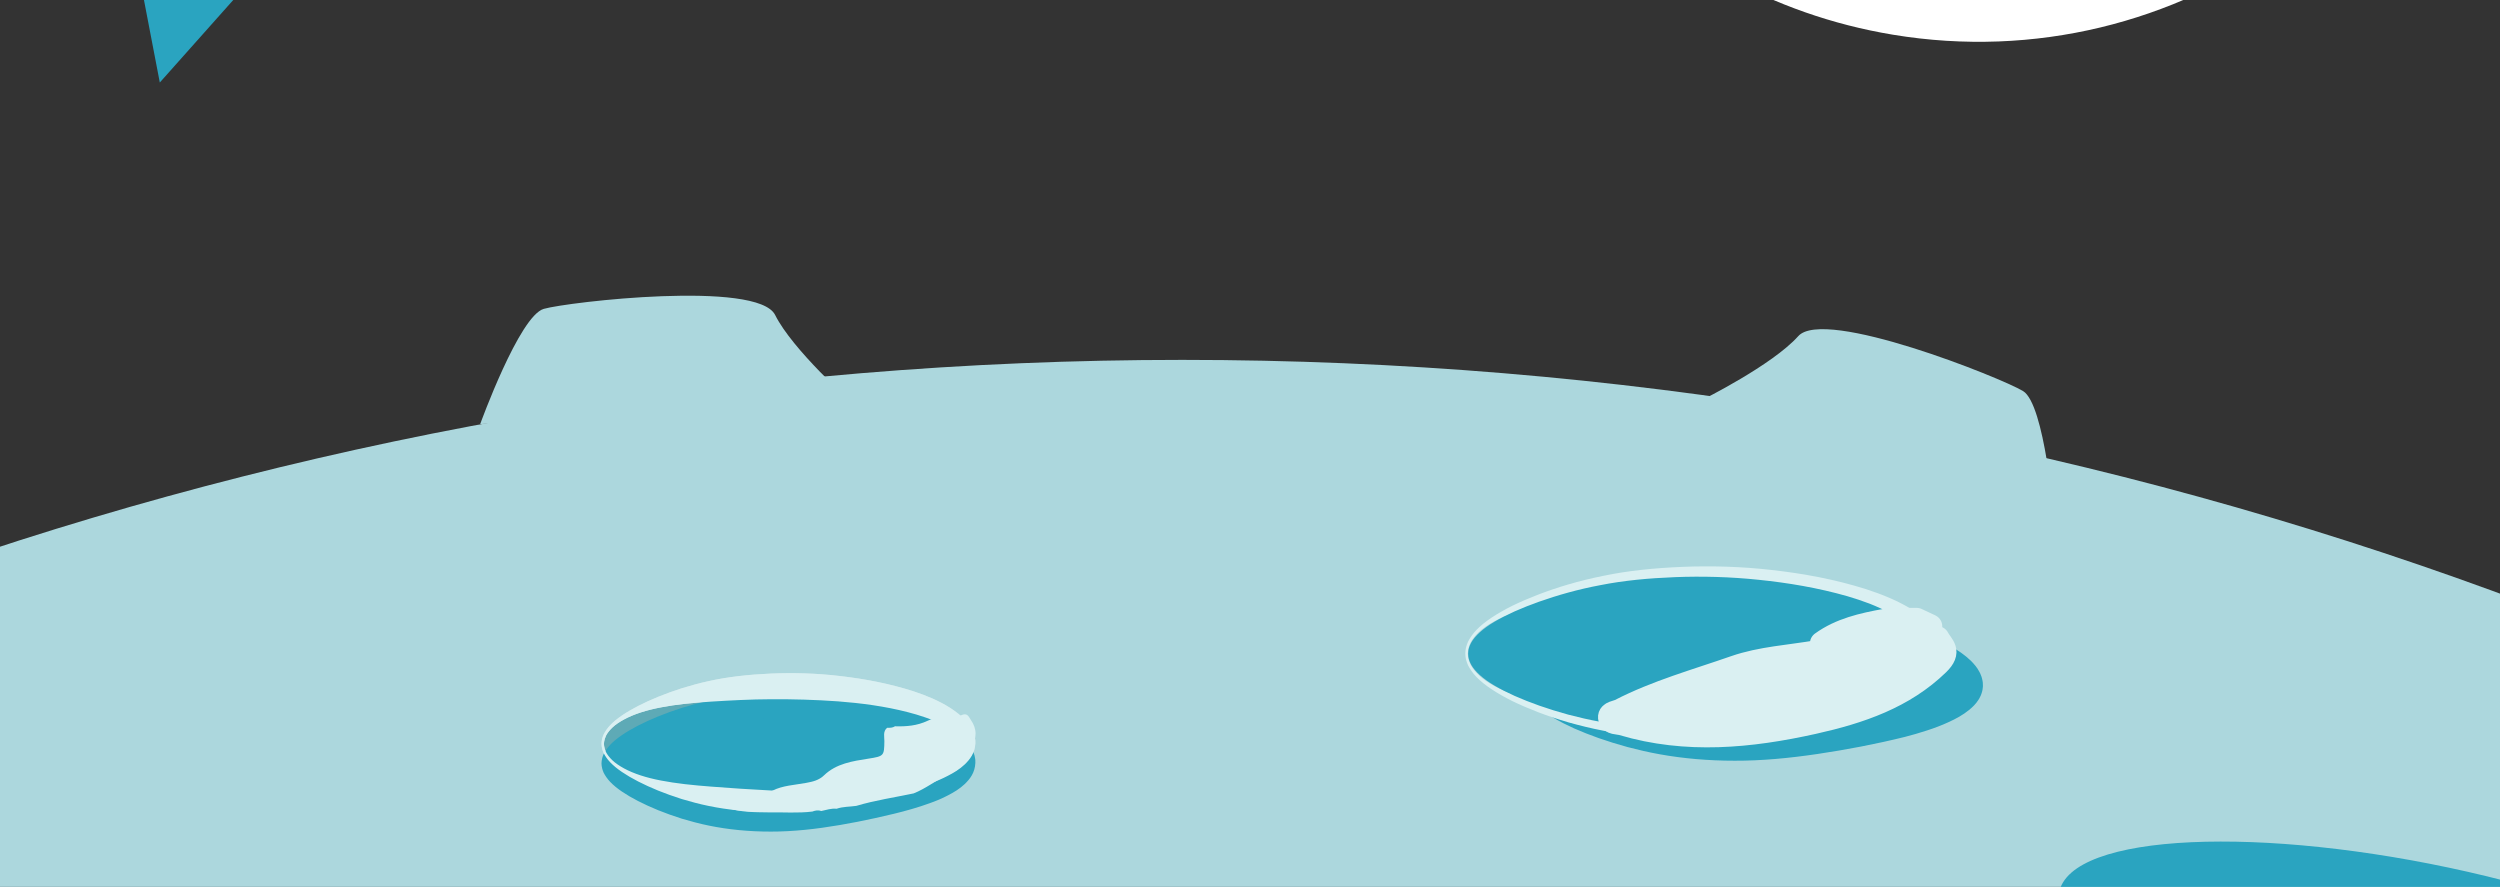 <?xml version="1.0" encoding="utf-8"?>
<!-- Generator: Adobe Illustrator 16.0.0, SVG Export Plug-In . SVG Version: 6.00 Build 0)  -->
<!DOCTYPE svg PUBLIC "-//W3C//DTD SVG 1.1//EN" "http://www.w3.org/Graphics/SVG/1.1/DTD/svg11.dtd">
<svg version="1.1" id="Layer_1" xmlns="http://www.w3.org/2000/svg" xmlns:xlink="http://www.w3.org/1999/xlink" x="0px" y="0px"
	 width="716px" height="254px" viewBox="0 0 716 254" enable-background="new 0 0 716 254" xml:space="preserve">
<rect x="0" y="0" width="716" height="254" fill="#333333" stroke="none"/>
<rect y="-1554" display="none" fill="#3D52A0" width="719" height="1554"/>
<g id="Moon">
	<path fill="#ACD7DD" d="M-709.176,885.465c133.621-452.323,552.162-782.396,1047.795-782.396
		c496.392,0,915.455,331.088,1048.405,784.479"/>
	<g>
		<ellipse fill="#5EAAB6" cx="225.026" cy="213.031" rx="52.408" ry="16.501"/>
		<path fill="#CAE1E5" d="M172.967,213.003c0,0,0.02,0.226,0.057,0.662c0.051,0.429,0.193,0.967,0.524,1.716
			c0.366,0.718,0.968,1.529,1.827,2.35c0.854,0.828,2.013,1.601,3.365,2.346c2.721,1.482,6.355,2.67,10.618,3.475
			c4.258,0.833,9.132,1.34,14.433,1.741c5.3,0.423,11.036,0.793,17.131,1.11c6.062,0.298,12.575,0.689,19.273,0.556
			c6.701-0.138,13.684-0.875,20.413-2.921c3.354-1.002,6.662-2.336,9.604-4.138c1.444-0.925,2.814-1.97,3.836-3.172
			c0.5-0.604,0.908-1.243,1.17-1.874c0.098-0.319,0.24-0.628,0.255-0.934c0.01-0.153,0.072-0.302,0.048-0.451l-0.005-0.221v-0.108
			l0-0.055c0.003,0.05-0.005-0.188,0.007,0.099l-0.099-0.673l-0.024-0.168l-0.041-0.076l-0.071-0.146
			c-0.021-0.049-0.038-0.098-0.053-0.146l-0.108-0.202c-0.079-0.136-0.125-0.273-0.221-0.407c-0.344-0.54-0.816-1.061-1.359-1.551
			c-1.098-0.981-2.514-1.798-3.985-2.507c-1.469-0.729-3.039-1.343-4.647-1.87c-1.603-0.544-3.227-1.05-4.886-1.461
			c-6.616-1.711-13.419-2.598-20.004-3.105c-6.604-0.473-12.996-0.641-19.102-0.607c-6.055,0.021-11.811,0.344-17.108,0.671
			c-5.304,0.331-10.182,0.815-14.438,1.642c-4.261,0.794-7.891,1.98-10.611,3.452c-1.353,0.739-2.511,1.507-3.367,2.327
			c-0.861,0.814-1.465,1.621-1.835,2.334c-0.332,0.727-0.489,1.319-0.537,1.725c-0.038,0.407-0.058,0.617-0.058,0.617
			L172.967,213.003z M172.268,213.031c0,0,0.017-0.24,0.048-0.706c0.044-0.464,0.205-1.145,0.561-1.969
			c0.405-0.795,0.994-1.728,1.875-2.652c0.876-0.927,2.002-1.856,3.344-2.771c2.681-1.836,6.197-3.642,10.381-5.359
			c2.097-0.847,4.359-1.679,6.78-2.452c2.426-0.737,5-1.467,7.719-2.053c5.44-1.219,11.418-1.875,17.791-2.159
			c6.32-0.278,13.057-0.106,19.956,0.72c6.902,0.808,14.007,2.125,21.065,4.413c3.523,1.168,7.034,2.601,10.361,4.704
			c1.646,1.078,3.266,2.293,4.674,3.924c0.696,0.822,1.342,1.741,1.824,2.813c0.125,0.26,0.211,0.559,0.312,0.837l0.141,0.429
			l0.105,0.513l0.089,0.514l0.037,0.253l0.002,0.17l0.01,0.68c-0.13,2.842-1.556,4.604-3.021,6.032
			c-1.484,1.411-3.149,2.396-4.823,3.26c-1.666,0.88-3.377,1.593-5.105,2.205c-1.721,0.629-3.45,1.193-5.185,1.691
			c-3.466,1.02-6.945,1.812-10.39,2.583c-3.447,0.756-6.873,1.445-10.268,2.016c-6.804,1.165-13.419,1.897-19.784,1.884
			c-6.333,0.012-12.33-0.598-17.769-1.721c-2.722-0.547-5.294-1.264-7.724-1.978c-2.419-0.765-4.685-1.581-6.779-2.427
			c-4.183-1.708-7.695-3.512-10.375-5.336c-1.341-0.909-2.467-1.834-3.345-2.754c-0.884-0.918-1.475-1.846-1.884-2.636
			c-0.358-0.802-0.533-1.537-0.574-1.977c-0.033-0.438-0.049-0.662-0.049-0.662L172.268,213.031z"/>
	</g>
	<g>
		<ellipse fill="#2AA4C0" cx="501.91" cy="196.53" rx="64.088" ry="18.328"/>
		<path fill="#2AA4C0" d="M438.171,196.5c0,0,0.025,0.271,0.074,0.797c0.021,0.268,0.137,0.527,0.217,0.877
			c0.125,0.334,0.289,0.739,0.533,1.156c0.96,1.706,3.259,3.697,6.651,5.308c1.696,0.81,3.653,1.543,5.833,2.181
			c2.171,0.662,4.57,1.22,7.159,1.676c5.174,0.929,11.076,1.537,17.508,1.999c6.431,0.485,13.395,0.903,20.787,1.229
			c7.362,0.312,15.237,0.688,23.342,0.5c8.108-0.193,16.54-1.013,24.758-3.24c2.049-0.562,4.085-1.188,6.087-1.91
			c1.988-0.757,3.938-1.608,5.794-2.593c1.835-1.011,3.584-2.178,4.996-3.543c0.668-0.698,1.298-1.432,1.657-2.2
			c0.118-0.186,0.186-0.378,0.247-0.568c0.063-0.188,0.159-0.373,0.17-0.56c0.021-0.186,0.09-0.366,0.088-0.547l-0.001-0.268
			l0.003-0.133l0.002-0.065c0.004,0.053-0.005-0.211,0.01,0.102l-0.116-0.812c-0.012-0.169-0.06-0.18-0.087-0.252
			c-0.031-0.061-0.058-0.12-0.081-0.181c-0.018-0.101-0.144-0.294-0.228-0.456c-0.083-0.168-0.172-0.335-0.309-0.497
			c-0.432-0.666-1.117-1.281-1.821-1.861c-1.476-1.145-3.261-2.082-5.12-2.881c-3.725-1.625-7.772-2.752-11.811-3.721
			c-8.122-1.887-16.388-2.869-24.394-3.432c-8.021-0.529-15.785-0.713-23.188-0.666c-7.357,0.024-14.336,0.416-20.769,0.777
			c-6.432,0.421-12.339,0.985-17.51,1.914c-2.588,0.451-4.986,1.005-7.156,1.665c-2.179,0.635-4.135,1.364-5.831,2.169
			c-3.392,1.602-5.691,3.577-6.659,5.273c-0.99,1.702-0.769,2.817-0.837,2.792L438.171,196.5z M437.472,196.53
			c0.07,0.036-0.187-1.261,0.875-3.169c1.03-1.901,3.358-4.066,6.715-6.028c1.677-0.986,3.597-1.967,5.731-2.936
			c2.143-0.948,4.499-1.891,7.054-2.796c5.11-1.797,11.012-3.514,17.569-4.734c6.553-1.305,13.736-1.983,21.377-2.282
			c7.592-0.292,15.667-0.104,23.953,0.771c8.289,0.854,16.828,2.263,25.346,4.695c2.125,0.627,4.25,1.325,6.355,2.128
			c2.098,0.832,4.18,1.771,6.218,2.885c2.022,1.142,4.012,2.454,5.813,4.194c0.88,0.903,1.747,1.866,2.391,3.108
			c0.178,0.287,0.318,0.613,0.444,0.95c0.128,0.34,0.269,0.629,0.355,1.068l0.13,0.61c0.035,0.192,0.088,0.439,0.08,0.546
			l0.028,0.819c0.01,0.381-0.005,0.185-0.007,0.306l-0.016,0.138l-0.033,0.275l-0.073,0.547c-0.055,0.361-0.189,0.697-0.289,1.042
			c-0.092,0.353-0.263,0.651-0.412,0.965c-0.149,0.314-0.309,0.617-0.506,0.88c-0.717,1.141-1.639,1.984-2.555,2.77
			c-1.865,1.52-3.891,2.603-5.937,3.532c-2.039,0.946-4.119,1.722-6.213,2.395c-2.09,0.68-4.184,1.305-6.29,1.836
			c-8.422,2.092-16.795,3.663-24.981,4.887c-8.201,1.218-16.166,1.964-23.799,1.938c-7.606,0.003-14.805-0.649-21.359-1.829
			c-3.279-0.579-6.391-1.321-9.33-2.088c-2.933-0.805-5.686-1.666-8.242-2.561c-2.554-0.9-4.909-1.84-7.05-2.785
			c-2.133-0.967-4.052-1.942-5.729-2.924c-3.356-1.952-5.688-4.101-6.725-5.992c-0.265-0.465-0.442-0.908-0.583-1.301
			c-0.098-0.408-0.222-0.77-0.239-1.031c-0.044-0.526-0.067-0.799-0.067-0.799L437.472,196.53z"/>
	</g>
	<g>
		<ellipse fill="#2AA4C0" cx="225.026" cy="218.648" rx="52.408" ry="16.501"/>
		<g>
			<path fill="#2AA4C0" d="M172.967,218.62c0,0,0.02,0.226,0.057,0.662c0.051,0.429,0.193,0.967,0.524,1.716
				c0.366,0.718,0.968,1.529,1.827,2.35c0.854,0.828,2.013,1.601,3.365,2.346c2.721,1.482,6.355,2.67,10.618,3.475
				c4.258,0.833,9.132,1.34,14.433,1.741c5.3,0.423,11.036,0.793,17.131,1.11c6.062,0.298,12.575,0.689,19.273,0.556
				c6.701-0.138,13.684-0.875,20.413-2.921c3.354-1.002,6.662-2.336,9.604-4.138c1.444-0.925,2.814-1.97,3.836-3.172
				c0.5-0.604,0.908-1.243,1.17-1.874c0.098-0.319,0.24-0.628,0.255-0.934c0.01-0.153,0.072-0.302,0.048-0.451l-0.005-0.221v-0.108
				l0-0.055c0.003,0.05-0.005-0.188,0.007,0.099l-0.099-0.673l-0.024-0.168l-0.041-0.076l-0.071-0.146
				c-0.021-0.049-0.038-0.098-0.053-0.146l-0.108-0.202c-0.079-0.136-0.125-0.273-0.221-0.407c-0.344-0.54-0.816-1.061-1.359-1.551
				c-1.098-0.981-2.514-1.798-3.985-2.507c-1.469-0.729-3.039-1.343-4.647-1.87c-1.603-0.544-3.227-1.05-4.886-1.461
				c-6.616-1.711-13.419-2.598-20.004-3.105c-6.604-0.473-12.996-0.641-19.102-0.607c-6.055,0.021-11.811,0.344-17.108,0.671
				c-5.304,0.331-10.182,0.815-14.438,1.642c-4.261,0.794-7.891,1.98-10.611,3.452c-1.353,0.739-2.511,1.507-3.367,2.327
				c-0.861,0.814-1.465,1.621-1.835,2.334c-0.332,0.727-0.489,1.319-0.537,1.725c-0.038,0.407-0.058,0.617-0.058,0.617
				L172.967,218.62z M172.268,218.648c0,0,0.017-0.24,0.048-0.706c0.044-0.464,0.205-1.145,0.561-1.969
				c0.405-0.795,0.994-1.728,1.875-2.652c0.876-0.927,2.002-1.856,3.344-2.771c2.681-1.836,6.197-3.642,10.381-5.359
				c2.097-0.847,4.359-1.679,6.78-2.452c2.426-0.737,5-1.467,7.719-2.053c5.44-1.219,11.418-1.875,17.791-2.159
				c6.32-0.278,13.057-0.106,19.956,0.72c6.902,0.808,14.007,2.125,21.065,4.413c3.523,1.168,7.034,2.601,10.361,4.704
				c1.646,1.078,3.266,2.293,4.674,3.924c0.696,0.822,1.342,1.741,1.824,2.813c0.125,0.26,0.211,0.559,0.312,0.837l0.141,0.429
				l0.105,0.513l0.089,0.514l0.037,0.253l0.002,0.17l0.01,0.68c-0.13,2.842-1.556,4.604-3.021,6.032
				c-1.484,1.411-3.149,2.396-4.823,3.26c-1.666,0.88-3.377,1.593-5.105,2.205c-1.721,0.629-3.45,1.193-5.185,1.691
				c-3.466,1.02-6.945,1.812-10.39,2.583c-3.447,0.756-6.873,1.445-10.268,2.016c-6.804,1.165-13.419,1.897-19.784,1.884
				c-6.333,0.012-12.33-0.598-17.769-1.721c-2.722-0.547-5.294-1.264-7.724-1.978c-2.419-0.765-4.685-1.581-6.779-2.427
				c-4.183-1.708-7.695-3.512-10.375-5.336c-1.341-0.909-2.467-1.834-3.345-2.754c-0.884-0.918-1.475-1.846-1.884-2.636
				c-0.358-0.802-0.533-1.537-0.574-1.977c-0.033-0.438-0.049-0.662-0.049-0.662L172.268,218.648z"/>
		</g>
	</g>
	<g>
		<g>
			<path fill="#DAF0F2" d="M420.364,187.146c0,0,0.025,0.29,0.072,0.852c0.064,0.553,0.252,1.273,0.681,2.244
				c0.477,0.934,1.25,1.994,2.358,3.063c1.103,1.078,2.588,2.093,4.326,3.075c1.748,0.972,3.788,1.864,6.075,2.652
				c2.28,0.807,4.813,1.491,7.547,2.083c5.466,1.195,11.737,2.001,18.575,2.621c6.837,0.644,14.252,1.154,22.125,1.515
				c7.84,0.343,16.233,0.686,24.863,0.366c8.63-0.33,17.607-1.371,26.289-4.005c4.324-1.306,8.616-2.958,12.453-5.279
				c1.89-1.181,3.694-2.517,5.075-4.093c0.678-0.792,1.246-1.637,1.625-2.498c0.105-0.213,0.149-0.438,0.23-0.65
				c0.088-0.213,0.134-0.43,0.16-0.646c0.022-0.216,0.109-0.426,0.086-0.641l0.002-0.316l0.004-0.158l0.002-0.078
				c0.004,0.042-0.004-0.205,0.009,0.074l-0.114-0.866l-0.029-0.216l-0.052-0.124l-0.093-0.24l-0.076-0.24l-0.144-0.292
				c-0.105-0.195-0.17-0.396-0.297-0.586c-0.463-0.771-1.094-1.498-1.815-2.175c-1.457-1.355-3.307-2.462-5.224-3.428
				c-1.917-0.983-3.957-1.812-6.043-2.525c-2.08-0.729-4.188-1.402-6.337-1.955c-8.573-2.284-17.366-3.485-25.882-4.182
				c-8.535-0.659-16.806-0.875-24.69-0.798c-7.835,0.059-15.267,0.543-22.105,1.062c-6.837,0.578-13.114,1.339-18.577,2.535
				c-2.733,0.586-5.265,1.268-7.543,2.071c-2.285,0.785-4.324,1.674-6.071,2.642c-1.738,0.976-3.223,1.986-4.328,3.057
				c-1.111,1.063-1.885,2.119-2.366,3.048c-0.431,0.948-0.633,1.724-0.694,2.253c-0.049,0.532-0.074,0.807-0.074,0.807
				L420.364,187.146z M419.666,187.174c0,0,0.021-0.305,0.063-0.896c0.058-0.589,0.263-1.451,0.718-2.497
				c0.516-1.011,1.276-2.192,2.407-3.366c1.124-1.177,2.577-2.35,4.304-3.501c1.727-1.152,3.724-2.293,5.959-3.414
				c2.247-1.093,4.73-2.164,7.427-3.206c5.396-2.068,11.664-3.986,18.642-5.37c6.974-1.469,14.633-2.244,22.783-2.578
				c8.098-0.323,16.715-0.103,25.545,0.909c8.832,0.996,17.927,2.63,26.943,5.489c4.498,1.461,8.982,3.243,13.208,5.854
				c2.092,1.334,4.146,2.84,5.913,4.845c0.874,1.01,1.679,2.135,2.28,3.438c0.157,0.316,0.262,0.678,0.389,1.015l0.176,0.52
				l0.128,0.607l0.111,0.607l0.048,0.301l0.006,0.218l0.026,0.873c-0.134,3.368-1.842,5.605-3.665,7.403
				c-1.843,1.785-3.943,3.061-6.062,4.18c-2.114,1.135-4.296,2.061-6.501,2.859c-2.197,0.819-4.404,1.573-6.634,2.195
				c-4.447,1.295-8.913,2.311-13.341,3.256c-4.431,0.93-8.835,1.748-13.196,2.41c-8.735,1.351-17.23,2.131-25.373,2.073
				c-8.111-0.031-15.788-0.781-22.763-2.125c-3.491-0.657-6.796-1.503-9.917-2.362c-3.112-0.913-6.028-1.896-8.727-2.922
				c-2.695-1.037-5.177-2.105-7.423-3.195c-2.234-1.118-4.23-2.255-5.956-3.402c-1.727-1.145-3.18-2.312-4.306-3.482
				c-1.133-1.166-1.895-2.344-2.416-3.35c-0.456-1.023-0.676-1.94-0.73-2.505c-0.042-0.562-0.064-0.852-0.064-0.852L419.666,187.174
				z"/>
		</g>
	</g>
	<g>
		<path fill="#DAF0F2" d="M172.967,213.003c0,0,0.02,0.226,0.057,0.662c0.051,0.429,0.193,0.967,0.524,1.716
			c0.366,0.718,0.968,1.529,1.827,2.35c0.854,0.828,2.013,1.601,3.365,2.346c2.721,1.482,6.355,2.67,10.618,3.475
			c4.258,0.833,9.132,1.34,14.433,1.741c5.3,0.423,11.036,0.793,17.131,1.11c6.062,0.298,12.575,0.689,19.273,0.556
			c6.701-0.138,13.684-0.875,20.413-2.921c3.354-1.002,6.662-2.336,9.604-4.138c1.444-0.925,2.814-1.97,3.836-3.172
			c0.5-0.604,0.908-1.243,1.17-1.874c0.098-0.319,0.24-0.628,0.255-0.934c0.01-0.153,0.072-0.302,0.048-0.451l-0.005-0.221v-0.108
			l0-0.055c0.003,0.05-0.005-0.188,0.007,0.099l-0.099-0.673l-0.024-0.168l-0.041-0.076l-0.071-0.146
			c-0.021-0.049-0.038-0.098-0.053-0.146l-0.108-0.202c-0.079-0.136-0.125-0.273-0.221-0.407c-0.344-0.54-0.816-1.061-1.359-1.551
			c-1.098-0.981-2.514-1.798-3.985-2.507c-1.469-0.729-3.039-1.343-4.647-1.87c-1.603-0.544-3.227-1.05-4.886-1.461
			c-6.616-1.711-13.419-2.598-20.004-3.105c-6.604-0.473-12.996-0.641-19.102-0.607c-6.055,0.021-11.811,0.344-17.108,0.671
			c-5.304,0.331-10.182,0.815-14.438,1.642c-4.261,0.794-7.891,1.98-10.611,3.452c-1.353,0.739-2.511,1.507-3.367,2.327
			c-0.861,0.814-1.465,1.621-1.835,2.334c-0.332,0.727-0.489,1.319-0.537,1.725c-0.038,0.407-0.058,0.617-0.058,0.617
			L172.967,213.003z M172.268,213.031c0,0,0.017-0.24,0.048-0.706c0.044-0.464,0.205-1.145,0.561-1.969
			c0.405-0.795,0.994-1.728,1.875-2.652c0.876-0.927,2.002-1.856,3.344-2.771c2.681-1.836,6.197-3.642,10.381-5.359
			c2.097-0.847,4.359-1.679,6.78-2.452c2.426-0.737,5-1.467,7.719-2.053c5.44-1.219,11.418-1.875,17.791-2.159
			c6.32-0.278,13.057-0.106,19.956,0.72c6.902,0.808,14.007,2.125,21.065,4.413c3.523,1.168,7.034,2.601,10.361,4.704
			c1.646,1.078,3.266,2.293,4.674,3.924c0.696,0.822,1.342,1.741,1.824,2.813c0.125,0.26,0.211,0.559,0.312,0.837l0.141,0.429
			l0.105,0.513l0.089,0.514l0.037,0.253l0.002,0.17l0.01,0.68c-0.13,2.842-1.556,4.604-3.021,6.032
			c-1.484,1.411-3.149,2.396-4.823,3.26c-1.666,0.88-3.377,1.593-5.105,2.205c-1.721,0.629-3.45,1.193-5.185,1.691
			c-3.466,1.02-6.945,1.812-10.39,2.583c-3.447,0.756-6.873,1.445-10.268,2.016c-6.804,1.165-13.419,1.897-19.784,1.884
			c-6.333,0.012-12.33-0.598-17.769-1.721c-2.722-0.547-5.294-1.264-7.724-1.978c-2.419-0.765-4.685-1.581-6.779-2.427
			c-4.183-1.708-7.695-3.512-10.375-5.336c-1.341-0.909-2.467-1.834-3.345-2.754c-0.884-0.918-1.475-1.846-1.884-2.636
			c-0.358-0.802-0.533-1.537-0.574-1.977c-0.033-0.438-0.049-0.662-0.049-0.662L172.268,213.031z"/>
	</g>
	<g>
		<ellipse fill="#2AA4C0" cx="484.91" cy="187.236" rx="64.088" ry="18.328"/>
		<path fill="#2AA4C0" d="M421.171,187.206c0,0,0.025,0.271,0.074,0.798c0.021,0.267,0.137,0.526,0.217,0.876
			c0.125,0.334,0.289,0.739,0.533,1.156c0.96,1.706,3.259,3.697,6.651,5.308c1.696,0.81,3.653,1.543,5.833,2.18
			c2.171,0.663,4.57,1.221,7.159,1.676c5.174,0.93,11.076,1.538,17.508,2c6.431,0.486,13.395,0.903,20.787,1.23
			c7.362,0.312,15.237,0.687,23.342,0.499c8.108-0.193,16.54-1.013,24.758-3.24c2.049-0.562,4.085-1.187,6.087-1.91
			c1.988-0.757,3.938-1.608,5.794-2.593c1.835-1.012,3.584-2.178,4.996-3.543c0.668-0.698,1.298-1.432,1.657-2.2
			c0.118-0.186,0.186-0.378,0.247-0.567c0.063-0.189,0.159-0.373,0.17-0.561c0.021-0.186,0.09-0.366,0.088-0.547l-0.001-0.268
			l0.003-0.133l0.002-0.065c0.004,0.052-0.005-0.212,0.01,0.102l-0.116-0.812c-0.012-0.169-0.06-0.18-0.087-0.252
			c-0.031-0.061-0.058-0.12-0.081-0.181c-0.018-0.101-0.144-0.294-0.228-0.456c-0.083-0.168-0.172-0.336-0.309-0.497
			c-0.432-0.666-1.117-1.281-1.821-1.861c-1.476-1.145-3.261-2.082-5.12-2.881c-3.725-1.625-7.772-2.752-11.811-3.721
			c-8.122-1.887-16.388-2.87-24.394-3.432c-8.021-0.529-15.785-0.713-23.188-0.666c-7.357,0.024-14.336,0.416-20.769,0.777
			c-6.432,0.421-12.339,0.985-17.51,1.913c-2.588,0.452-4.986,1.006-7.156,1.666c-2.179,0.635-4.135,1.364-5.831,2.169
			c-3.392,1.601-5.691,3.577-6.659,5.273c-0.99,1.702-0.769,2.817-0.837,2.792L421.171,187.206z M420.472,187.236
			c0.07,0.036-0.187-1.261,0.875-3.169c1.03-1.901,3.358-4.066,6.715-6.028c1.677-0.986,3.597-1.967,5.731-2.936
			c2.143-0.948,4.499-1.891,7.054-2.796c5.11-1.797,11.012-3.515,17.569-4.734c6.553-1.305,13.736-1.983,21.377-2.282
			c7.592-0.292,15.667-0.104,23.953,0.771c8.289,0.854,16.828,2.262,25.346,4.695c2.125,0.627,4.25,1.325,6.355,2.128
			c2.098,0.833,4.18,1.771,6.218,2.885c2.022,1.142,4.012,2.454,5.813,4.194c0.88,0.903,1.747,1.865,2.391,3.107
			c0.178,0.288,0.318,0.614,0.444,0.951c0.128,0.34,0.269,0.629,0.355,1.068l0.13,0.61c0.035,0.192,0.088,0.439,0.08,0.546
			l0.028,0.819c0.01,0.38-0.005,0.185-0.007,0.306l-0.016,0.138l-0.033,0.274l-0.073,0.548c-0.055,0.361-0.189,0.697-0.289,1.042
			c-0.092,0.354-0.263,0.652-0.412,0.965c-0.149,0.314-0.309,0.617-0.506,0.88c-0.717,1.141-1.639,1.983-2.555,2.769
			c-1.865,1.521-3.891,2.604-5.937,3.533c-2.039,0.945-4.119,1.722-6.213,2.395c-2.09,0.68-4.184,1.305-6.29,1.836
			c-8.422,2.092-16.795,3.664-24.981,4.887c-8.201,1.218-16.166,1.964-23.799,1.938c-7.606,0.003-14.805-0.649-21.359-1.83
			c-3.279-0.578-6.391-1.32-9.33-2.087c-2.933-0.805-5.686-1.666-8.242-2.561c-2.554-0.9-4.909-1.84-7.05-2.785
			c-2.133-0.966-4.052-1.942-5.729-2.925c-3.356-1.951-5.688-4.1-6.725-5.992c-0.265-0.464-0.442-0.907-0.583-1.3
			c-0.098-0.408-0.222-0.77-0.239-1.031c-0.044-0.526-0.067-0.799-0.067-0.799L420.472,187.236z"/>
	</g>
	<path fill-rule="evenodd" clip-rule="evenodd" fill="#DAF0F2" d="M275.807,204.65c1.379-0.37,1.695,0.75,2.236,1.522
		c1.818,2.595,1.807,5.317,0.016,7.999c-0.35,0.522-0.742,1.067-0.893,1.655c-0.787,3.109-2.803,5.051-5.875,6.045
		c-3.26,1.688-6.164,3.979-9.607,5.356c-5.488,1.159-11.059,1.973-16.445,3.578c-1.879,0.279-3.816,0.183-5.639,0.824
		c-1.535-0.177-2.955,0.367-4.416,0.653c-0.869-0.337-1.707-0.157-2.536,0.151c-4.143,0.508-8.301,0.16-12.451,0.236
		c-4.012-0.076-8.045,0.049-11.982-1.354c4.861-0.467,8.867-2.714,13.039-4.875c2.822-1.462,6.389-1.618,9.648-2.223
		c1.908-0.354,3.632-0.741,5.124-2.18c3.475-3.355,8.131-4.046,12.699-4.759c4.443-0.693,4.5-0.812,4.559-5.026
		c0.016-1.237-0.471-2.749,0.783-3.816c0.785,0.03,1.566,0.031,2.256-0.425c3.219,0.097,6.312-0.143,9.328-1.572
		c1.93-0.915,4.105-1.594,6.402-1.251C273.35,205.384,274.619,205.24,275.807,204.65z"/>
	
		<path fill-rule="evenodd" clip-rule="evenodd" fill="#DAF0F2" stroke="#DAF0F2" stroke-width="7" stroke-linecap="round" stroke-linejoin="round" stroke-miterlimit="10" d="
		M543.725,177.581c1.719,0.001,3.439,0.002,5.158,0.003c1.295,0.605,2.588,1.21,3.883,1.815c0.158,1.38-0.709,3.228,2.059,3.418
		c1.246,2.356,3.766,3.646,0.098,7.208c-9.752,9.477-22.223,13.755-35.59,16.729c-18.098,4.026-36.346,5.822-54.6,0.402
		c-1.328-0.394-3.404-0.11-3.562-1.651c-0.131-1.298,1.863-1.349,2.959-1.915c10.324-5.333,21.777-8.502,32.812-12.357
		c7.42-2.592,15.828-3.046,23.799-4.436c1.291-0.225,2.605-0.34,4.41-0.57c-1.283-0.754-2.162-1.271-3.297-1.938
		c5.334-3.854,11.635-5.258,18.045-6.437C541.174,177.763,542.449,177.672,543.725,177.581z"/>
	<path fill="#ACD7DD" d="M137.53,121.449c0,0,11.213-30.992,18.213-32.992s61.25-8.25,66.25,1.75s21.815,24.92,21.815,24.92"/>
	<path fill="#2AA4C0" d="M590.893,252.645c-19.021,30.864,184.979,33.25,183.979,61.883c-1.416,40.506-120,23.913-120,52.698
		c0,39.935,73,3.206,72,14.07s-67,17.618-88,27.741s-96,6.774-101,47.123c-0.727,18.317,45,46.349,118.502,45.349
		c113.498,2,206.826-67,188.162-158S609.914,221.78,590.893,252.645z"/>
	<path fill="#ACD7DD" d="M588.299,148.623c0,0-2.666-32.851-8.893-36.621c-6.229-3.771-56.924-24.069-64.379-15.736
		c-7.455,8.332-27.604,18.305-27.604,18.305"/>
</g>
<path fill="#FFFFFF" d="M635.966-159.231C622.431-77.608,545.29-22.413,463.667-35.95c-2.802-0.464-5.564-1.021-8.303-1.633
	c21.919,24.352,51.912,41.74,86.747,47.519c81.623,13.535,158.764-41.662,172.299-123.283
	c13.071-78.815-37.959-153.441-114.979-170.665C628.872-251.305,643.725-206.018,635.966-159.231z"/>
<polygon fill="#2AA4C0" points="116.388,-2.907 74.101,-8.199 45.767,23.634 37.734,-18.22 -1.298,-35.331 36.024,-55.903 
	40.235,-98.312 71.335,-69.174 112.971,-78.273 94.869,-39.692 "/>
</svg>
